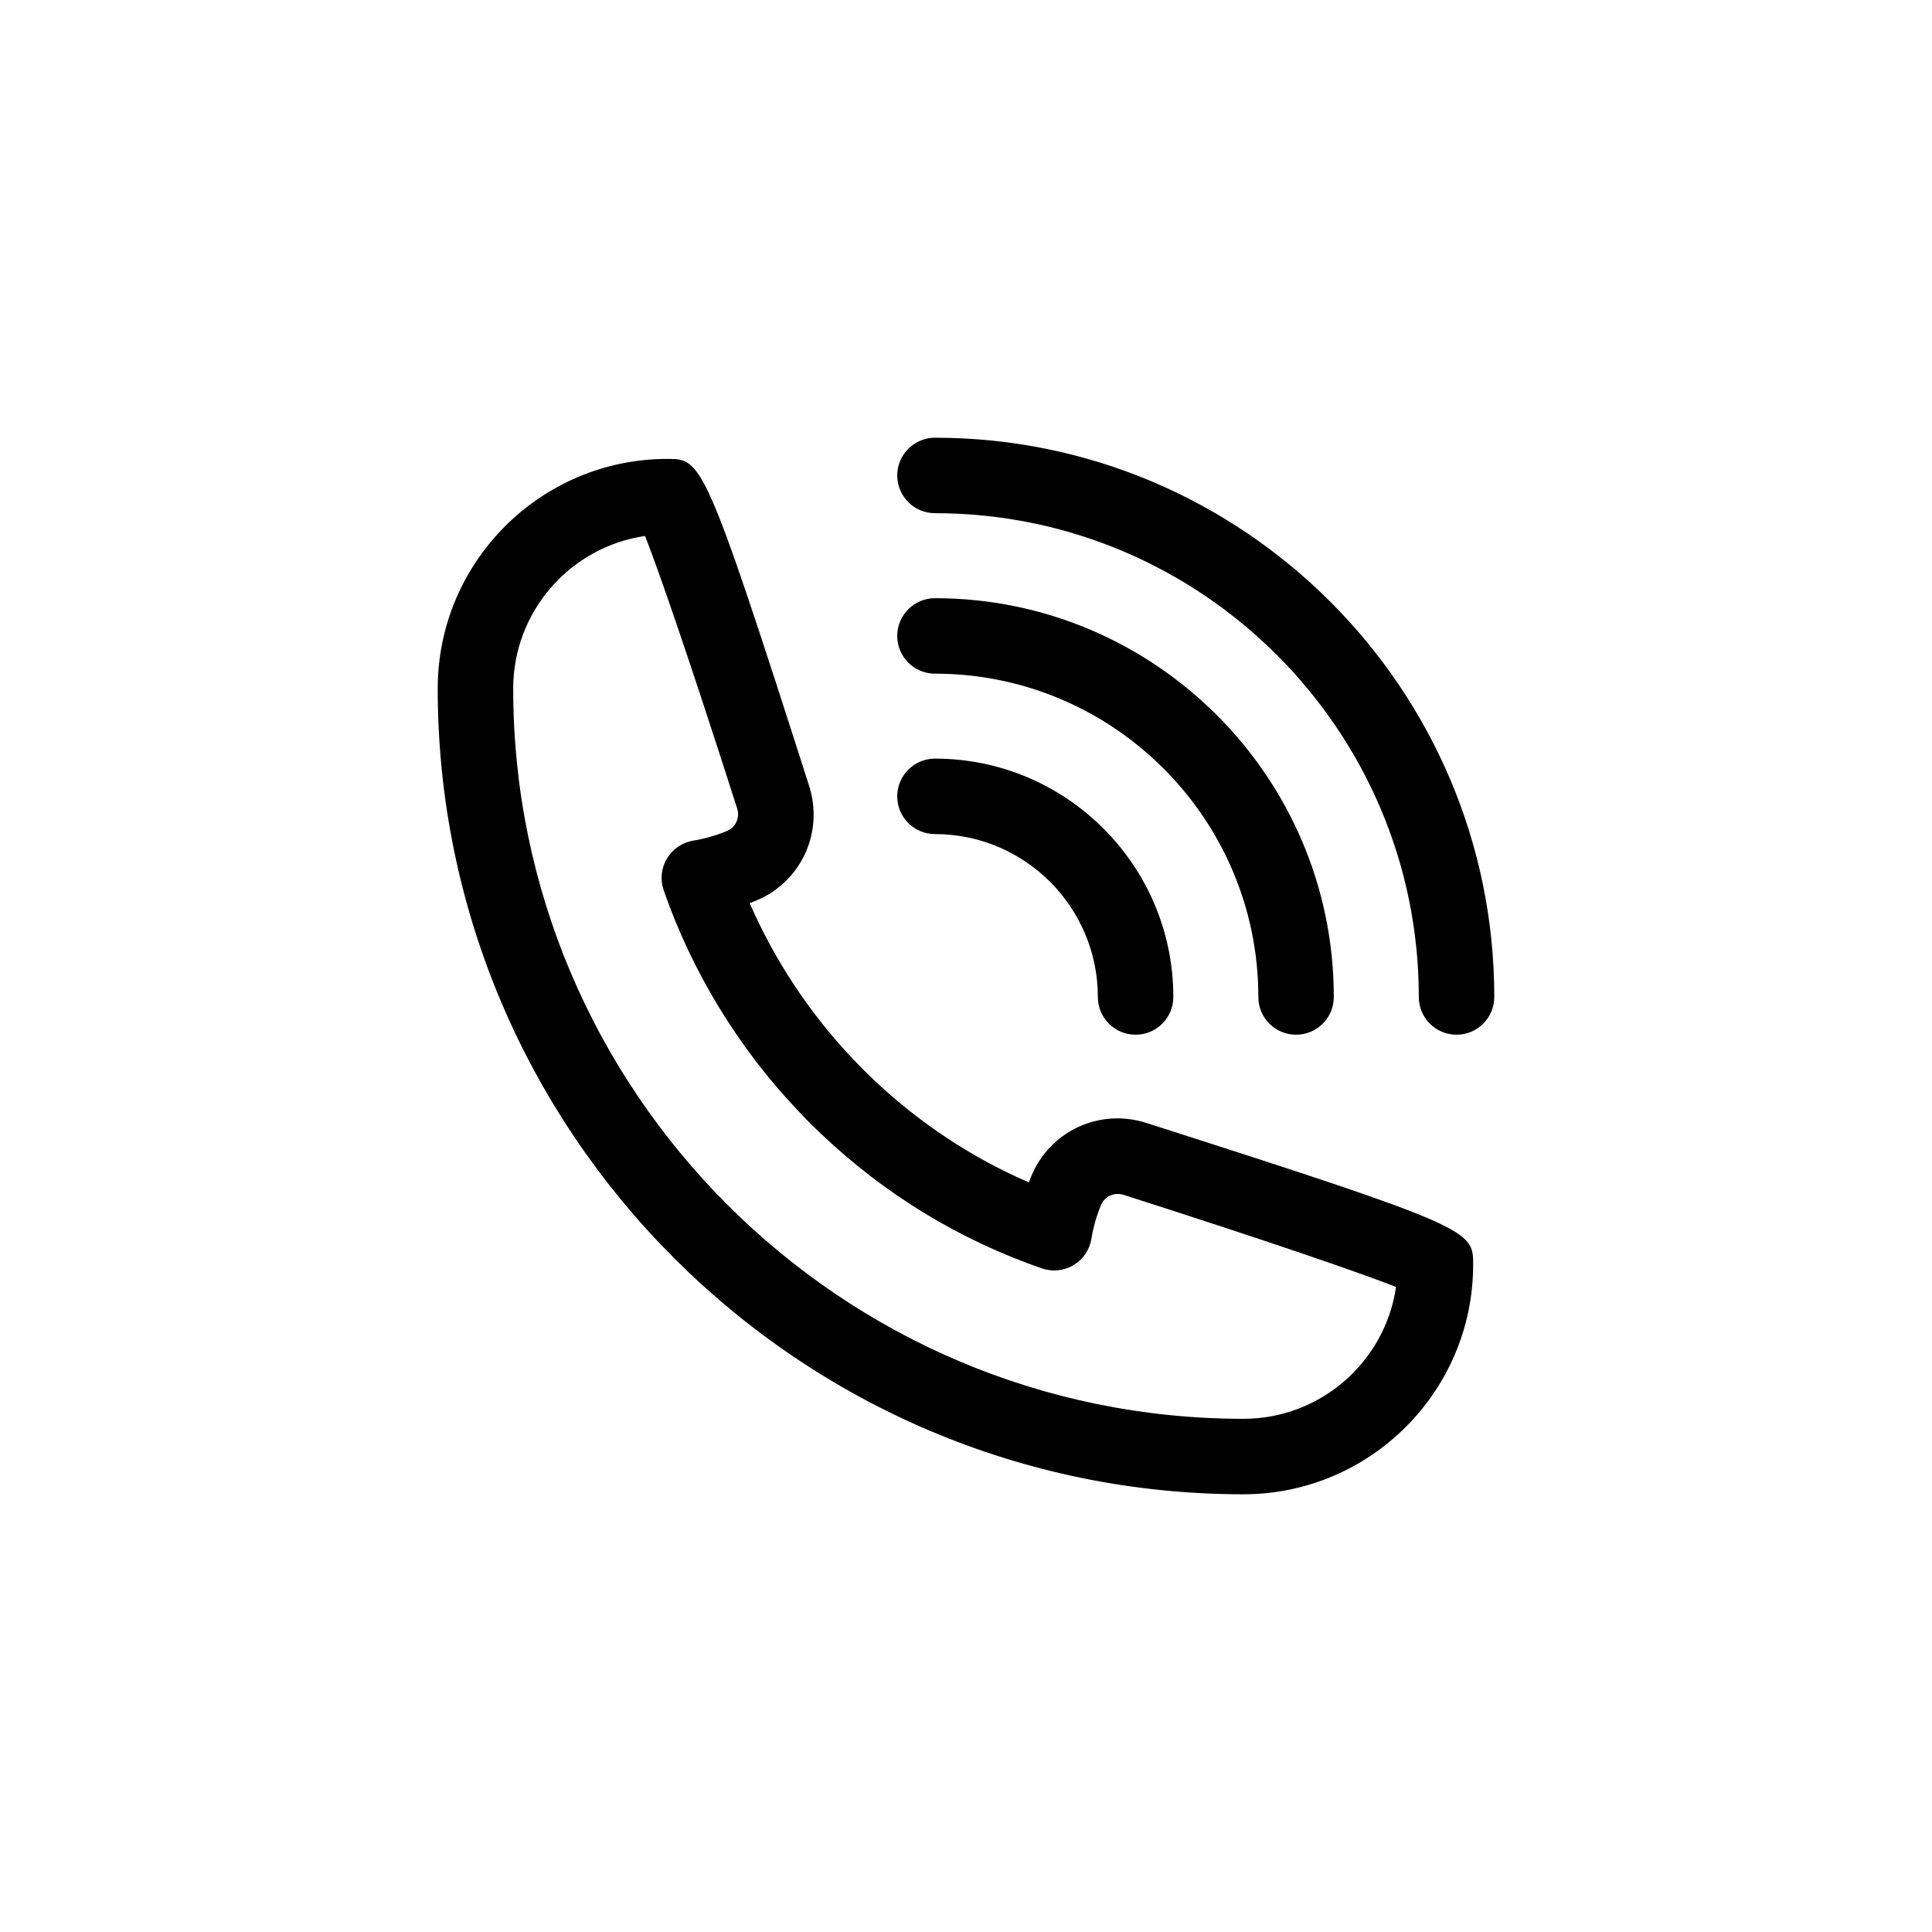 <svg width="32" height="32" viewBox="0 0 32 32" fill="none" xmlns="http://www.w3.org/2000/svg">
<path d="M20.595 24.75C22.693 24.75 24.4 23.044 24.4 20.946C24.4 20.379 24.4 20.332 18.989 18.6C18.219 18.352 17.399 18.727 17.086 19.471C17.07 19.509 17.055 19.546 17.041 19.584C16.089 19.172 15.224 18.598 14.461 17.875C14.461 17.874 14.461 17.873 14.46 17.873C14.46 17.873 14.46 17.872 14.46 17.872C14.345 17.765 14.236 17.655 14.128 17.541C14.128 17.541 14.127 17.541 14.127 17.54C14.127 17.54 14.126 17.54 14.126 17.539C13.413 16.788 12.83 15.906 12.417 14.959C12.455 14.944 12.493 14.93 12.531 14.914C13.274 14.601 13.648 13.783 13.4 13.011C11.668 7.601 11.621 7.601 11.054 7.601C8.957 7.601 7.25 9.307 7.25 11.405C7.25 18.763 13.237 24.75 20.595 24.75ZM10.684 8.877C10.909 9.45 11.395 10.846 12.21 13.392C12.258 13.54 12.186 13.703 12.047 13.761C11.866 13.837 11.674 13.892 11.48 13.924C11.299 13.954 11.14 14.064 11.046 14.222C10.951 14.38 10.932 14.572 10.993 14.746C11.461 16.095 12.23 17.358 13.219 18.398C13.342 18.53 13.47 18.658 13.602 18.782C14.657 19.784 15.886 20.533 17.255 21.008C17.429 21.069 17.622 21.049 17.78 20.955C17.939 20.86 18.047 20.701 18.077 20.519C18.108 20.326 18.163 20.135 18.239 19.954C18.297 19.814 18.459 19.743 18.609 19.79C21.154 20.605 22.55 21.091 23.123 21.316C22.943 22.55 21.878 23.5 20.595 23.5C13.926 23.5 8.5 18.074 8.5 11.405C8.5 10.123 9.45 9.057 10.684 8.877Z" fill="black"/>
<path d="M15.486 7.25C15.141 7.25 14.861 7.53 14.861 7.875C14.861 8.22 15.141 8.5 15.486 8.5C19.905 8.5 23.5 12.095 23.5 16.513C23.5 16.859 23.779 17.138 24.125 17.138C24.47 17.138 24.75 16.859 24.75 16.513C24.75 11.405 20.594 7.25 15.486 7.25Z" fill="black"/>
<path d="M21.467 17.138C21.812 17.138 22.092 16.859 22.092 16.513C22.092 12.871 19.128 9.908 15.486 9.908C15.141 9.908 14.861 10.188 14.861 10.533C14.861 10.879 15.141 11.158 15.486 11.158C18.439 11.158 20.842 13.56 20.842 16.513C20.842 16.859 21.121 17.138 21.467 17.138Z" fill="black"/>
<path d="M15.486 12.565C15.141 12.565 14.861 12.845 14.861 13.19C14.861 13.536 15.141 13.815 15.486 13.815C16.974 13.815 18.184 15.026 18.184 16.513C18.184 16.859 18.464 17.138 18.809 17.138C19.154 17.138 19.434 16.859 19.434 16.513C19.434 14.337 17.663 12.565 15.486 12.565Z" fill="black"/>
</svg>
